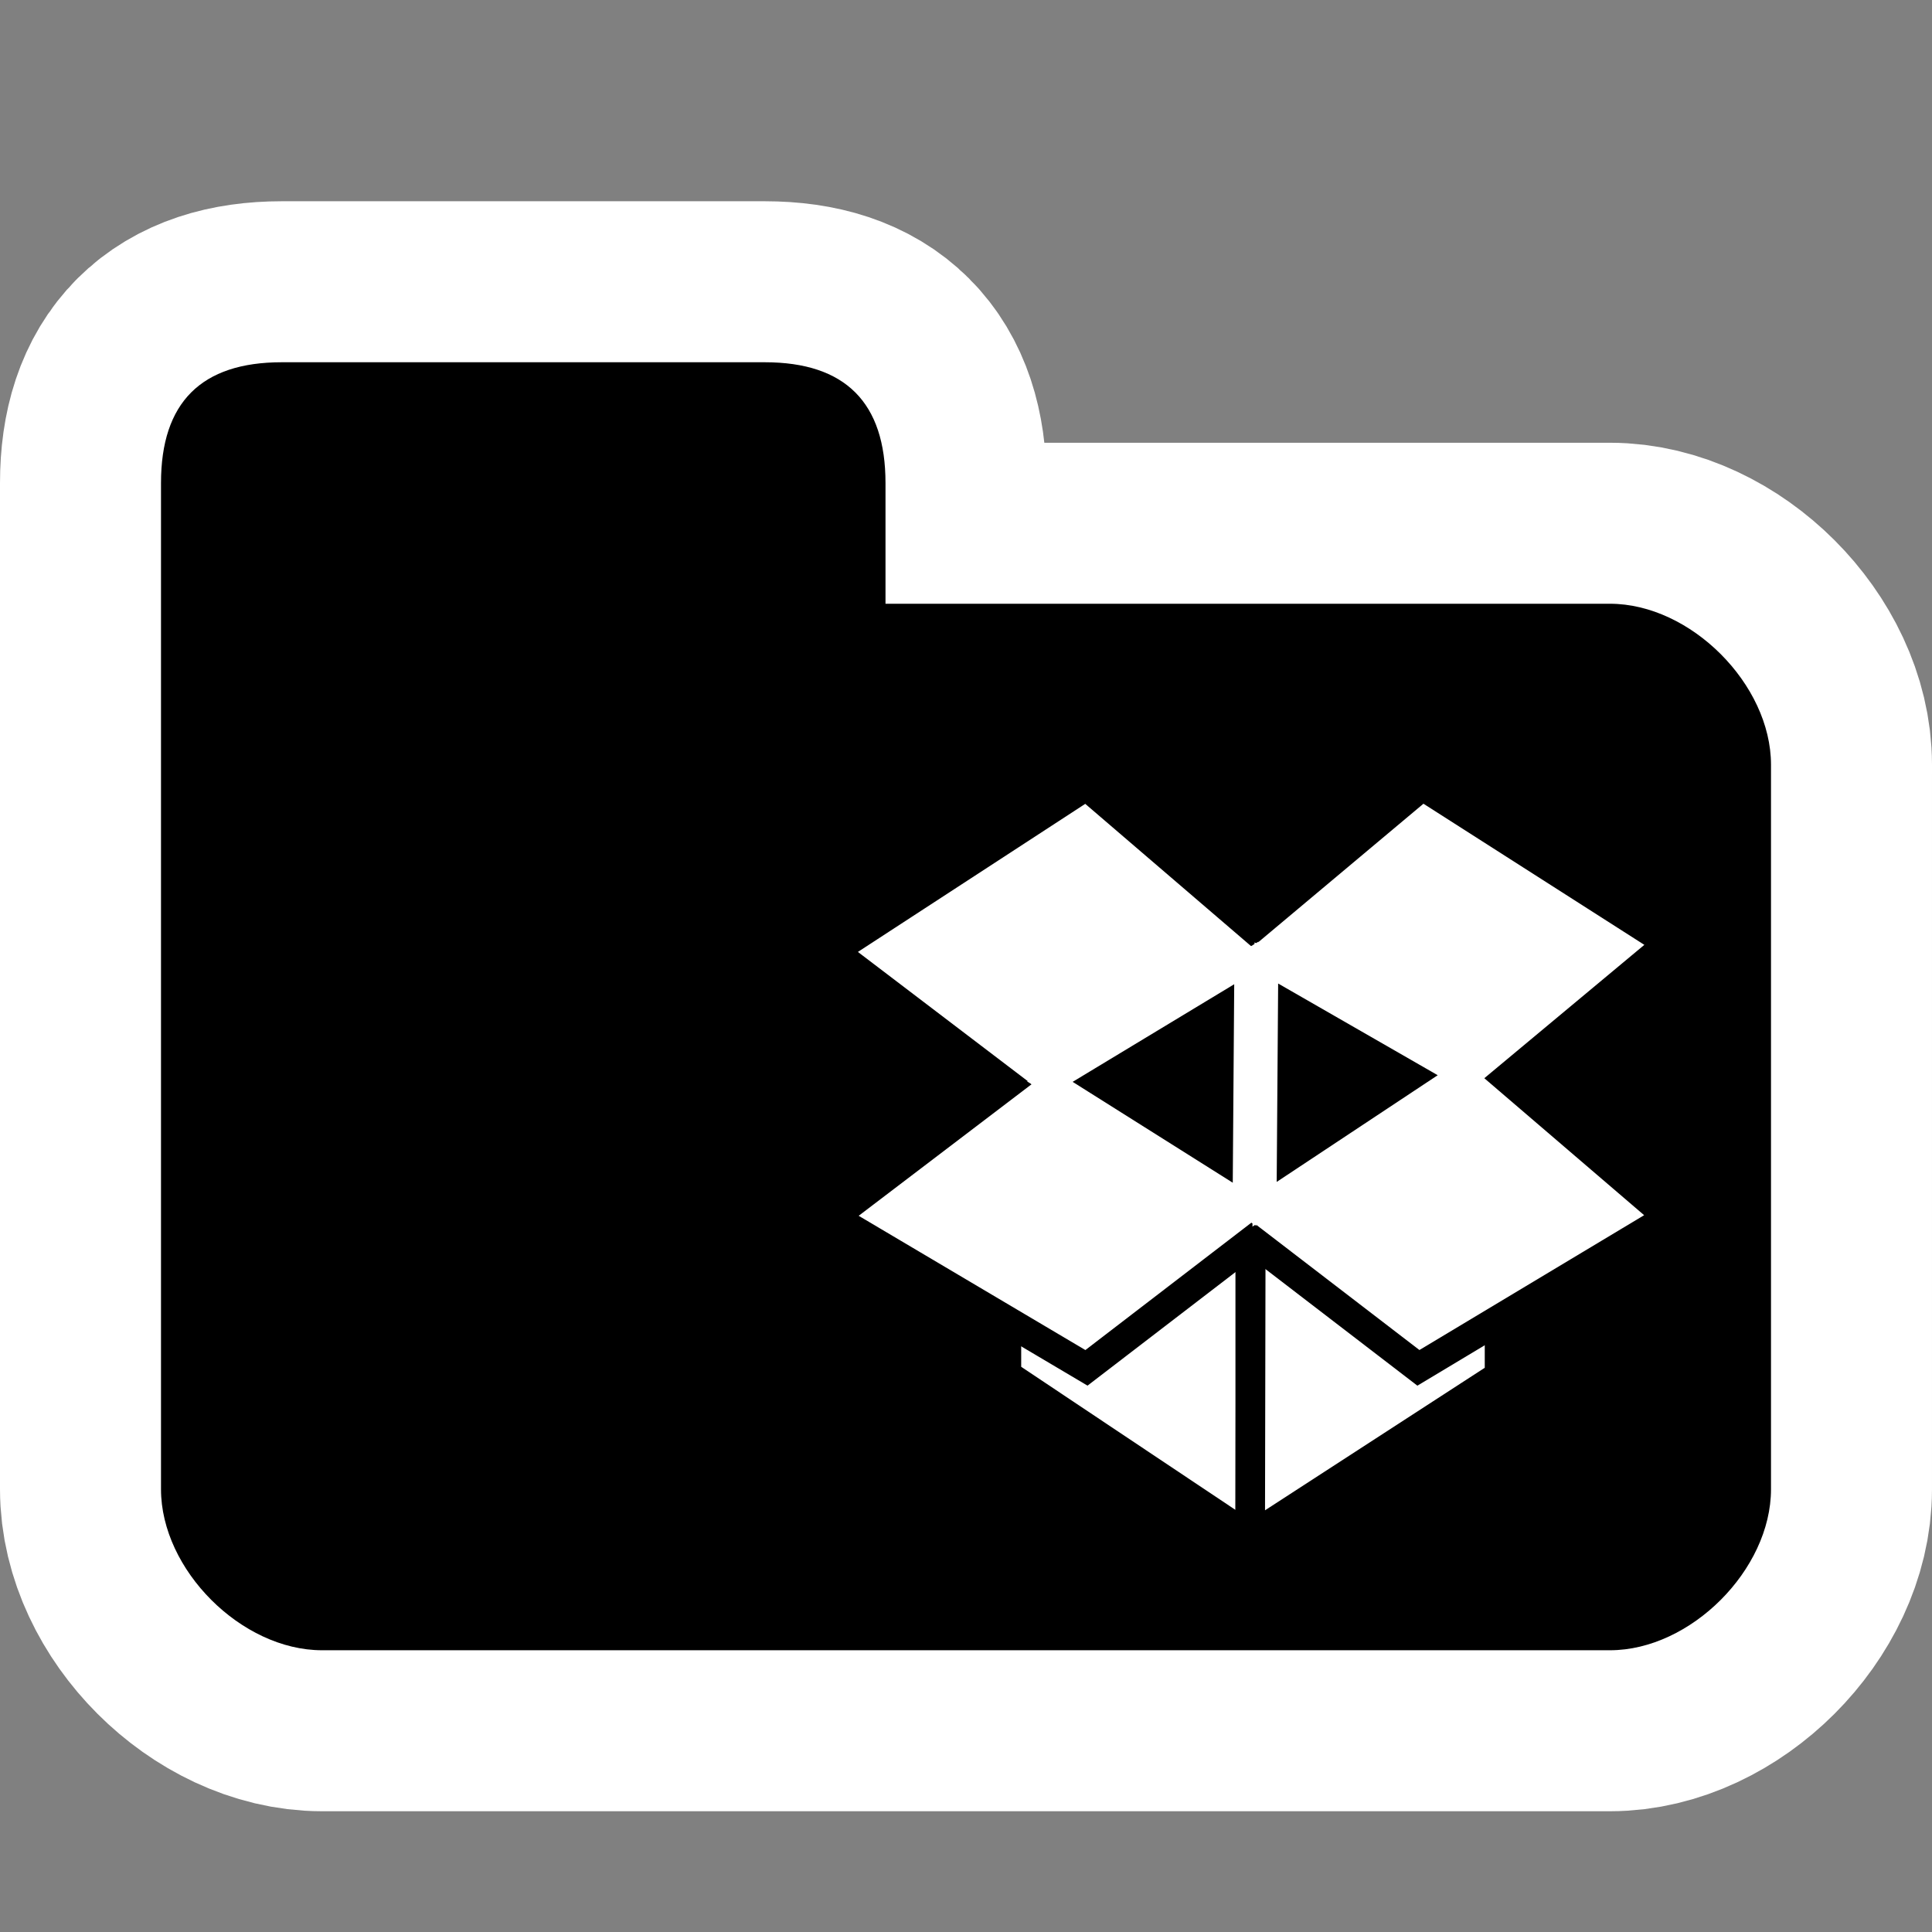 <?xml version="1.0" encoding="UTF-8" standalone="no"?>
<!-- Created with Inkscape (http://www.inkscape.org/) -->

<svg
   xmlns:dc="http://purl.org/dc/elements/1.1/"
   xmlns:cc="http://creativecommons.org/ns#"
   xmlns:rdf="http://www.w3.org/1999/02/22-rdf-syntax-ns#"
   xmlns:svg="http://www.w3.org/2000/svg"
   xmlns="http://www.w3.org/2000/svg"
   xmlns:sodipodi="http://sodipodi.sourceforge.net/DTD/sodipodi-0.dtd"
   xmlns:inkscape="http://www.inkscape.org/namespaces/inkscape"
   version="1.1"
   width="48"
   height="48"
   viewBox="0 0 48 48"
   id="svg1358"
   xml:space="preserve"
   inkscape:version="0.48.3.1 r9886"
   sodipodi:docname="folder-dropbox.svg"><rect x="0" y="0" width="48" height="48" fill="#808080" stroke="none"/><sodipodi:namedview
   pagecolor="#ffffff"
   bordercolor="#666666"
   borderopacity="1"
   objecttolerance="10"
   gridtolerance="10"
   guidetolerance="10"
   inkscape:pageopacity="0"
   inkscape:pageshadow="2"
   inkscape:window-width="1366"
   inkscape:window-height="717"
   id="namedview16"
   showgrid="false"
   inkscape:zoom="4.9166667"
   inkscape:cx="24"
   inkscape:cy="24"
   inkscape:window-x="0"
   inkscape:window-y="0"
   inkscape:window-maximized="1"
   inkscape:current-layer="svg1358" /><defs
   id="defs9"><filter
     x="0"
     y="0"
     width="1"
     height="1"
     color-interpolation-filters="sRGB"
     id="filter3004"><feColorMatrix
       id="feColorMatrix3006"
       type="saturate"
       values="1"
       result="fbSourceGraphic" /><feColorMatrix
       id="feColorMatrix3008"
       in="fbSourceGraphic"
       values="-1 0 0 0 1 0 -1 0 0 1 0 0 -1 0 1 0 0 0 1 0 " /></filter></defs>
	<path
   inkscape:connector-curvature="0"
   style="stroke:#ffffff;stroke-width:8;stroke-miterlimit:4;stroke-opacity:1;stroke-dasharray:none"
   id="path3753"
   d="M 7,9 C 5,9 4,10 4,12 v 25 c 0,2 2,4 4,4 h 32 c 2,0 4,-2 4,-4 V 19 C 44,17 42,15 40,15 H 22 v -3 c 0,-2 -1,-3 -3,-3 H 7 z" /><path
   d="M 7,9 C 5,9 4,10 4,12 v 25 c 0,2 2,4 4,4 h 32 c 2,0 4,-2 4,-4 V 19 C 44,17 42,15 40,15 H 22 v -3 c 0,-2 -1,-3 -3,-3 H 7 z"
   id="path1365"
   style="stroke:none"
   inkscape:connector-curvature="0" /><rect
   width="51"
   height="51"
   x="-1.75"
   y="0.153"
   id="rect4762"
   style="fill:none" />
<g
   transform="matrix(0.206,0,0,0.206,-35.746,-4.557)"
   id="g3874"><polygon
     points="324.468,202.37 299.699,185.827 299.699,156.575 324.468,171.37 "
     transform="matrix(1.187,0,0,1.187,-60.837,-32.661)"
     id="polygon12"
     style="fill:#ffffff;fill-opacity:1;stroke:#000000;stroke-width:3;stroke-miterlimit:10;stroke-opacity:1;stroke-dasharray:none" /><polygon
     points="324.527,171.715 324.468,202.37 349.799,185.94 349.799,156.575 "
     transform="matrix(1.187,0,0,1.187,-60.837,-32.661)"
     id="polygon19"
     style="fill:#ffffff;fill-opacity:1;stroke:#000000;stroke-width:3;stroke-miterlimit:10;stroke-opacity:1;stroke-dasharray:none" /><polygon
     points="282.005,142.778 307.83,125.957 324.694,140.425 341.95,125.957 367.049,141.994 350.578,155.72 367.049,169.838 341.557,185.132 324.694,172.191 307.83,185.132 282.005,169.838 299.789,156.308 "
     transform="matrix(1.187,0,0,1.187,-60.837,-32.661)"
     id="polygon26"
     style="fill:#ffffff;fill-opacity:1;stroke:#000000;stroke-width:3;stroke-miterlimit:10;stroke-opacity:1;stroke-dasharray:none" /><polygon
     points="300.096,156.07 324.749,141.175 324.527,171.46 "
     transform="matrix(0.961,0,0,0.961,11.754,2.59)"
     id="polygon33"
     style="fill:#000000;fill-opacity:1;stroke:#ffffff;stroke-width:3;stroke-miterlimit:4;stroke-opacity:1;stroke-dasharray:none" /><polygon
     points="324.527,171.46 324.749,141.175 349.108,155.172 "
     transform="matrix(0.961,0,0,0.961,14.169,2.59)"
     id="polygon40"
     style="fill:#000000;fill-opacity:1;stroke:#ffffff;stroke-width:3;stroke-miterlimit:4;stroke-opacity:1;stroke-dasharray:none" /></g></svg>